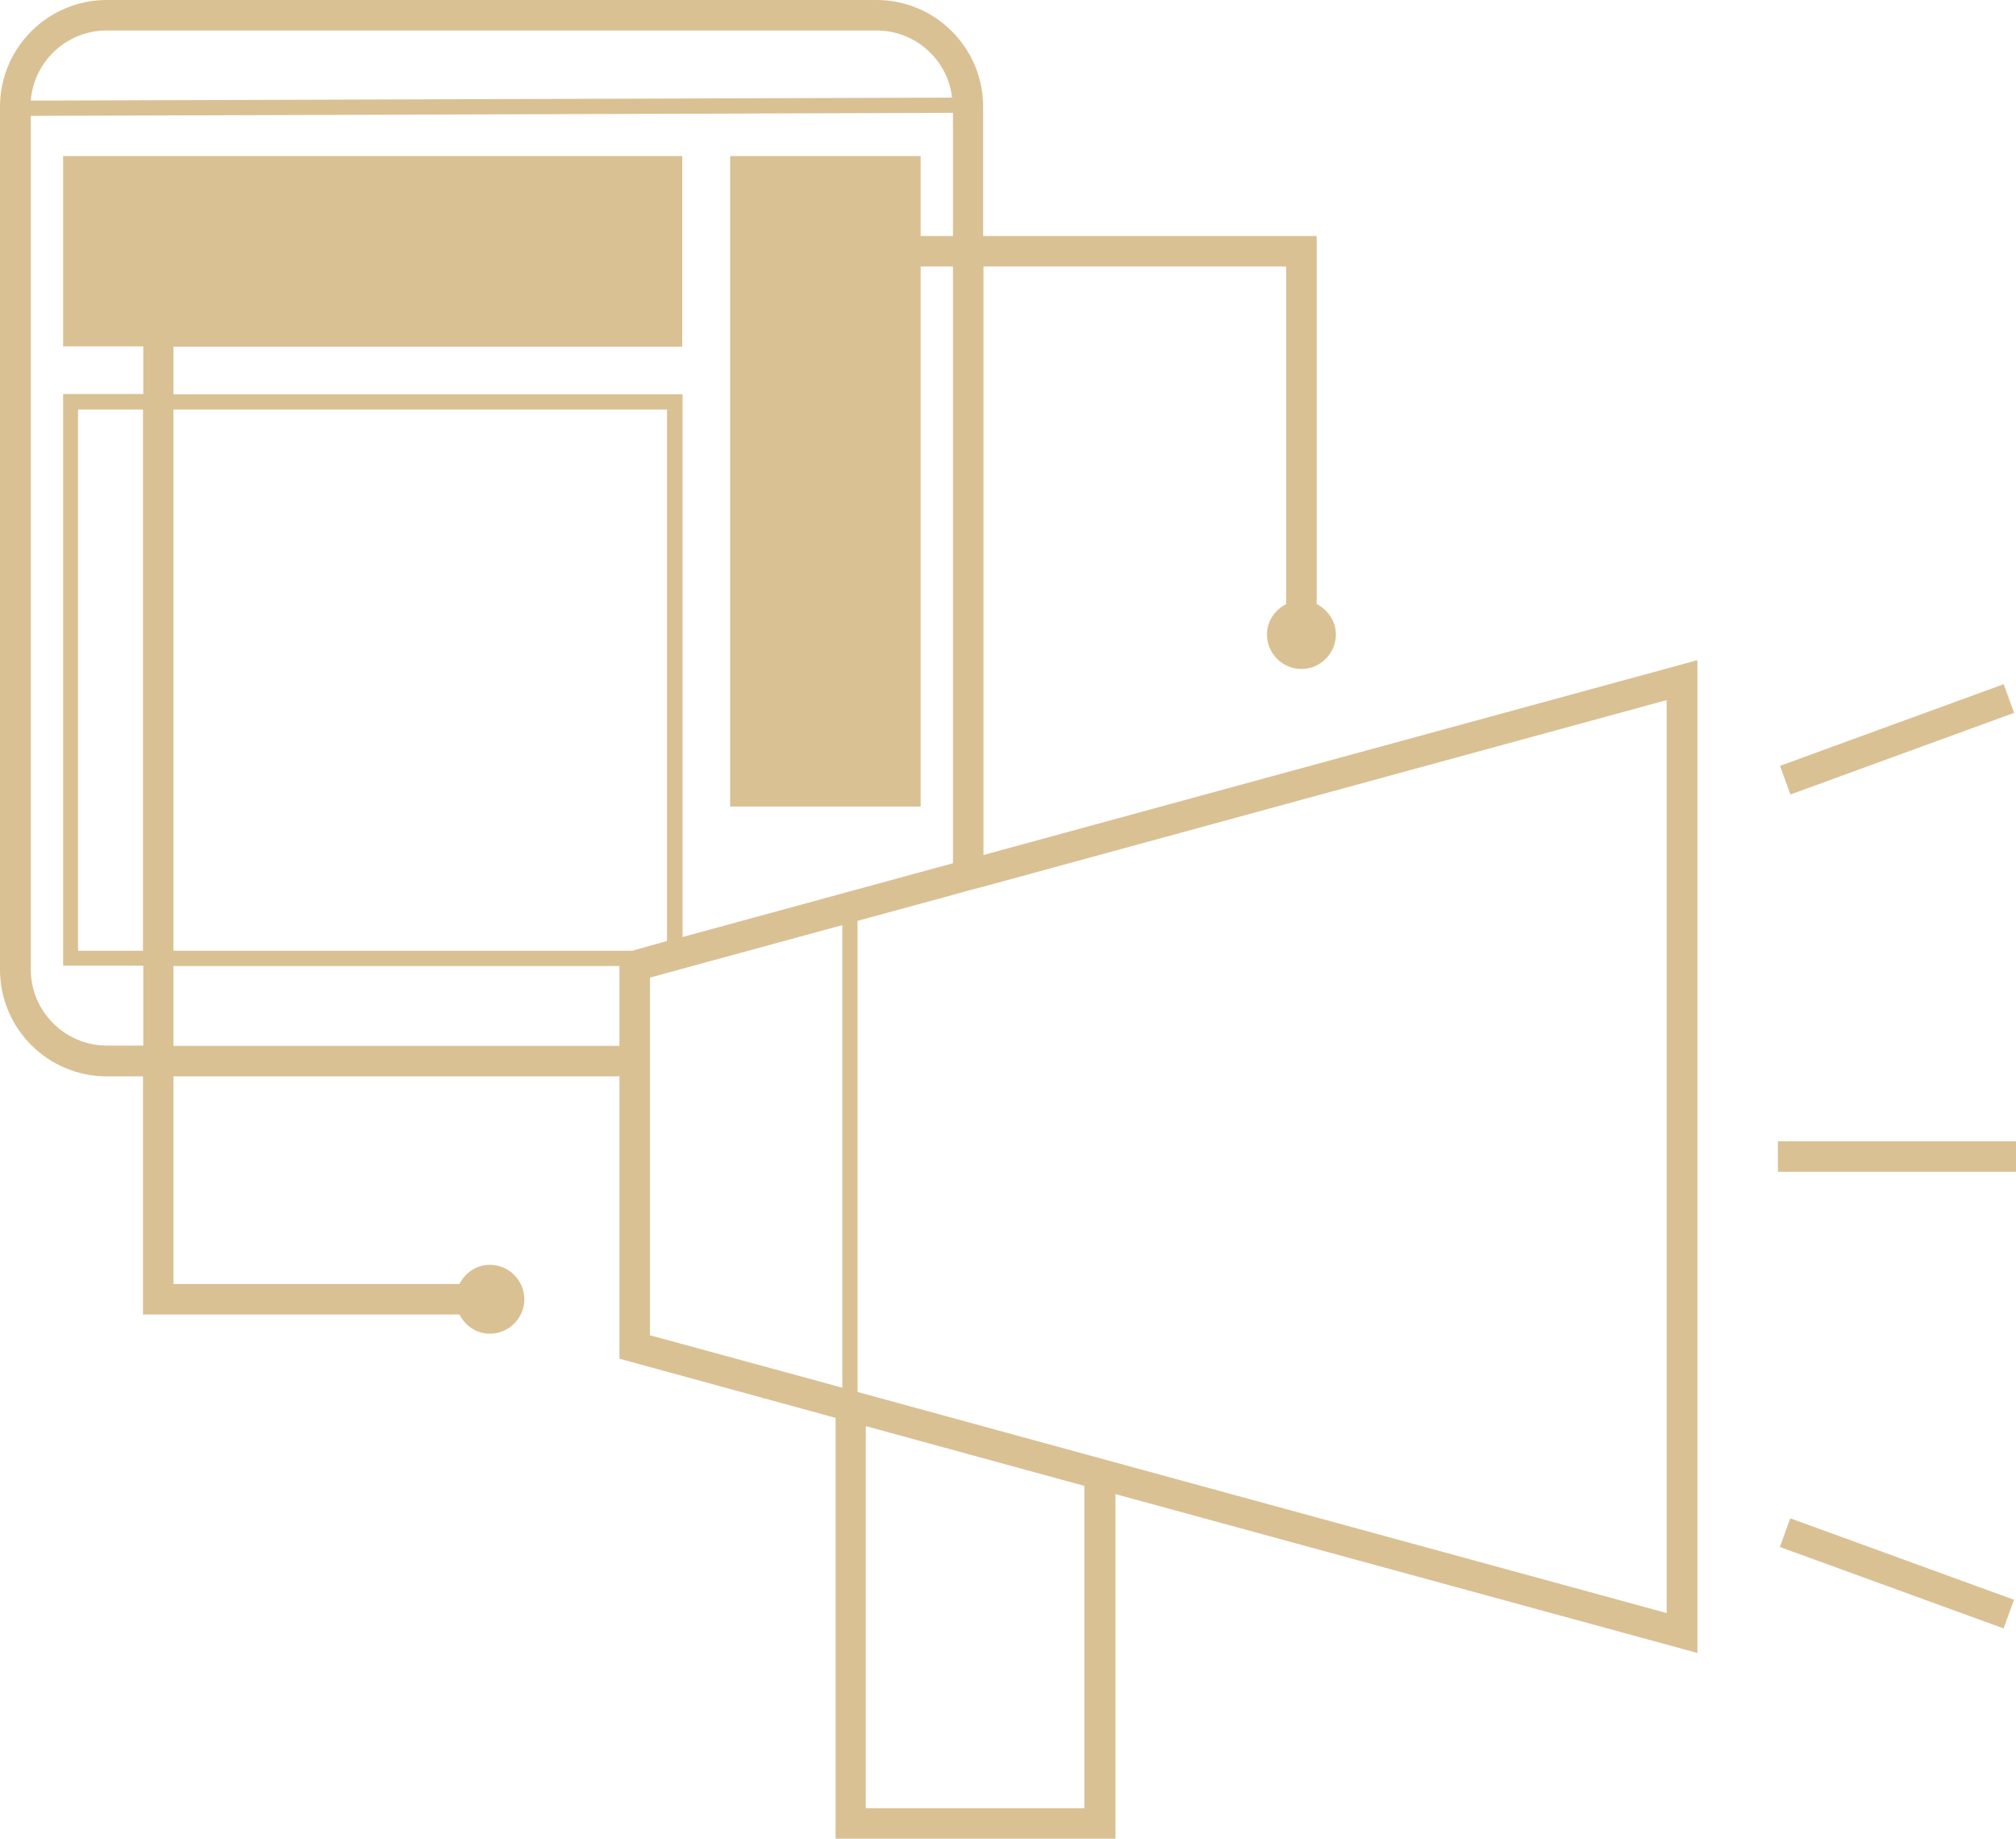 <?xml version="1.0" encoding="UTF-8"?>
<svg id="Layer_2" data-name="Layer 2" xmlns="http://www.w3.org/2000/svg" viewBox="0 0 66.13 60.3">
  <defs>
    <style>
      .cls-1 {
        fill: #d9c194;
      }
    </style>
  </defs>
  <g id="Layer_1-2" data-name="Layer 1">
    <g>
      <path class="cls-1" d="m32.25,8.74h9.94v11.07c-.37.19-.63.56-.63,1,0,.62.51,1.13,1.13,1.13s1.13-.51,1.13-1.13c0-.44-.26-.81-.63-1V7.74h0s-10.94,0-10.94,0V3.5c0-1.93-1.57-3.5-3.5-3.5H3.5C1.57,0,0,1.57,0,3.5v28.3c0,1.93,1.57,3.5,3.5,3.5h1.19v7.81h0s10.38,0,10.38,0c.19.37.56.63,1,.63.62,0,1.13-.51,1.13-1.13s-.51-1.13-1.13-1.13c-.44,0-.81.26-1,.63H5.69v-6.81h14.63v9.26l7.09,1.94v13.8h9.18v-11.3l19.09,5.21V21.65l-23.42,6.39V8.74ZM3.5,1h25.25c1.28,0,2.34.96,2.48,2.2,0,0,0,0,0,0l-30.22.1c.1-1.29,1.18-2.3,2.49-2.3Zm1.19,30.18h-2.13V13.43h2.13v17.75ZM2.07,5.11v6.25h2.63v1.56h-2.63v18.75h2.63v2.62h-1.19c-1.38,0-2.5-1.12-2.5-2.5V3.8l30.25-.1v4.04h-1.06v-2.62h-6.25v21.33h6.25V8.74h1.06v19.57l-8.87,2.42h0s0-17.8,0-17.8H5.69v-1.56h16.69v-6.25H2.07Zm18.25,29.19H5.69v-2.62h14.63v2.62Zm-14.63-3.12V13.43h16.19v17.43l-1.14.32H5.69Zm21.94,3.12v11.21l-6.31-1.72v-11.73l6.31-1.72v3.96Zm7.95,25h-7.18v-12.53h0s7.17,1.96,7.17,1.96h0v10.57Zm19.09-36.34v29.94l-18.09-4.94-8.45-2.31v-15.45l3.12-.85.5-.14.5-.13,22.42-6.12Z"/>
      <rect class="cls-1" x="58.32" y="37.43" width="7.81" height="1"/>
      <rect class="cls-1" x="58.32" y="23.75" width="7.81" height="1" transform="translate(-4.54 22.8) rotate(-20.05)"/>
      <rect class="cls-1" x="61.72" y="47.69" width="1" height="7.81" transform="translate(-7.54 92.42) rotate(-70)"/>
    </g>
  </g>
</svg>